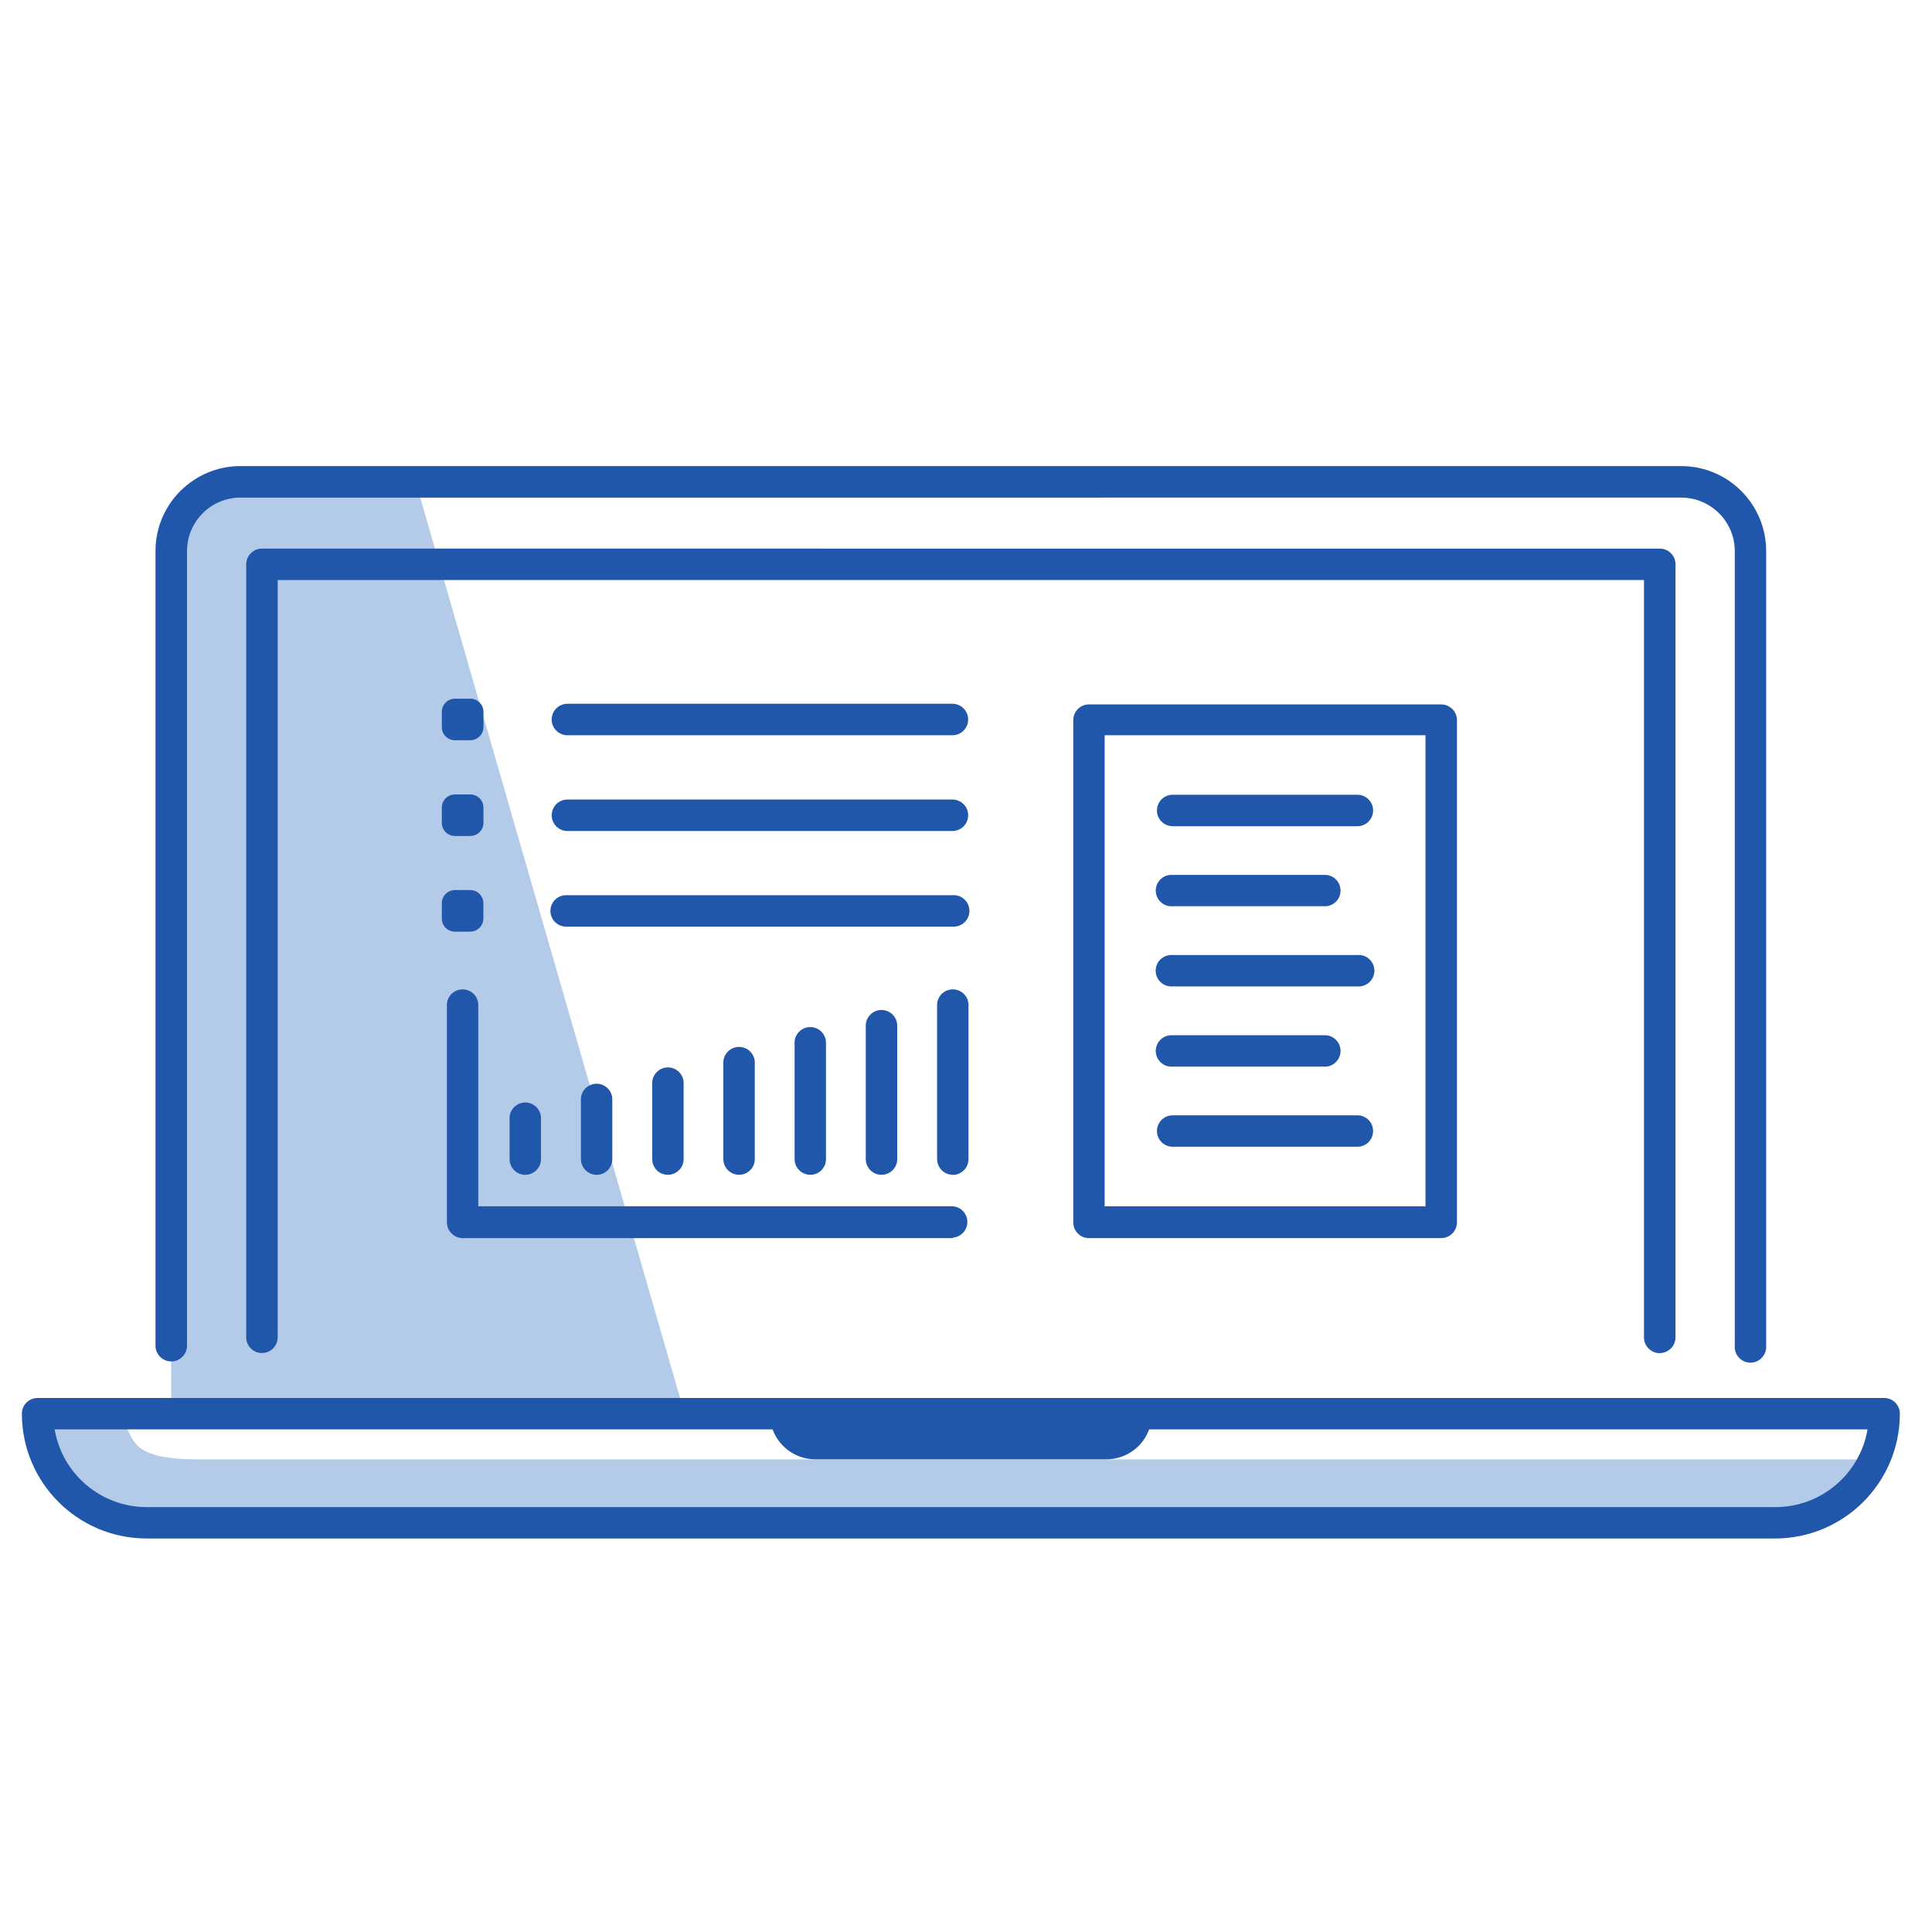 <?xml version="1.0" encoding="UTF-8"?><svg id="a" xmlns="http://www.w3.org/2000/svg" width="250" height="250" viewBox="0 0 250 250"><g id="b"><path d="M22.15,177.57v5.36H88.59l-1.55-5.36L53.79,62.35H27.9c-6.35,0-5.75,8.96-5.75,8.96v106.25Z" style="fill:#b3cbe8;"/><path d="M25.56,188.84c-8.5,0-8.13-2.5-9.3-4.26-.26-.53-.49-1.09-.69-1.65H4.87c-.04,2.03,.35,4.04,1.14,5.91,3.5,8.02,13.88,8.21,13.88,8.21H225.73c10.58,0,15-4.34,16.81-8.21H25.56Z" style="fill:#b3cbe8;"/></g><g id="c"><path d="M243.8,180.9H4.87c-1.12,0-2.03,.89-2.04,2.01h0c0,8.94,7.23,16.17,16.16,16.17H229.68c8.92,0,16.16-7.23,16.16-16.16,0-1.12-.91-2.02-2.02-2.02h-.01Zm-14.12,14.12H18.99c-5.89,0-10.93-4.25-11.92-10.06H99.97c.85,2.32,3.05,3.87,5.52,3.87h37.69c2.47,0,4.68-1.55,5.52-3.87h92.96c-1,5.83-6.07,10.09-11.98,10.06Z" style="fill:#2157aa;"/><path d="M22.16,176.17c1.12,0,2.04-.91,2.04-2.04h0V71.31c0-3.82,3.1-6.92,6.92-6.92H217.54c3.82,0,6.93,3.09,6.94,6.91h0v102.83c-.09,1.12,.75,2.1,1.87,2.19,1.12,.09,2.1-.75,2.19-1.87,0-.11,0-.21,0-.32V71.31c0-6.07-4.92-11-11-11H31.12c-6.07,0-11,4.92-11,11h0v102.82c0,1.12,.91,2.04,2.04,2.04h0Z" style="fill:#2157aa;"/><path d="M214.77,175.09c1.12,0,2.04-.91,2.04-2.04h0V73.01c0-1.12-.92-2.02-2.04-2.02H33.9c-1.12,0-2.03,.9-2.04,2.02v100.04c0,1.12,.92,2.04,2.04,2.03,1.12,0,2.03-.91,2.03-2.03V75.05H212.73v98.01c0,1.12,.91,2.04,2.04,2.04h0Z" style="fill:#2157aa;"/><path d="M60.85,95.79h-1.97c-.94,0-1.71-.75-1.71-1.69h0v-1.99c0-.94,.76-1.7,1.7-1.7h1.99c.94,0,1.7,.76,1.7,1.7h0v1.97c0,.94-.76,1.7-1.7,1.7h0Z" style="fill:#2157aa;"/><path d="M60.85,108.18h-1.97c-.94,0-1.71-.75-1.71-1.69h0v-1.99c0-.94,.76-1.7,1.7-1.7h1.99c.94,0,1.7,.76,1.7,1.7h0v1.97c0,.94-.76,1.7-1.7,1.7h0Z" style="fill:#2157aa;"/><path d="M60.85,120.56h-1.97c-.94,0-1.71-.75-1.71-1.69h0v-1.99c0-.95,.77-1.71,1.71-1.71h1.97c.94,0,1.7,.77,1.7,1.71v1.97c0,.94-.76,1.7-1.7,1.7h0Z" style="fill:#2157aa;"/><path d="M123.25,95.14h-49.83c-1.12,0-2.04-.92-2.03-2.04,0-1.12,.91-2.03,2.03-2.03h49.83c1.12,0,2.04,.92,2.03,2.04,0,1.12-.91,2.03-2.03,2.03Z" style="fill:#2157aa;"/><path d="M123.25,107.53h-49.83c-1.12,0-2.04-.92-2.03-2.04,0-1.12,.91-2.03,2.03-2.03h49.83c1.12,0,2.04,.92,2.03,2.04,0,1.12-.91,2.03-2.03,2.03Z" style="fill:#2157aa;"/><path d="M123.25,119.9h-49.83c-1.12,.09-2.1-.75-2.19-1.87-.09-1.12,.75-2.1,1.87-2.19,.11,0,.21,0,.32,0h49.83c1.12-.09,2.1,.75,2.19,1.87,.09,1.12-.75,2.1-1.87,2.19-.11,0-.21,0-.32,0Z" style="fill:#2157aa;"/><path d="M123.3,160.21H59.87c-1.12,0-2.04-.91-2.04-2.04h0v-27.95c-.09-1.12,.75-2.1,1.87-2.19,1.12-.09,2.1,.75,2.19,1.87,0,.11,0,.21,0,.32v25.87h61.41c1.12,.09,1.96,1.07,1.87,2.19-.08,1-.87,1.79-1.87,1.87v.06Z" style="fill:#2157aa;"/><path d="M67.96,152.02c-1.12,0-2.02-.91-2.02-2.02v-5.14c-.09-1.12,.75-2.1,1.87-2.19,1.12-.09,2.1,.75,2.19,1.87,0,.11,0,.21,0,.32v5.14c0,1.12-.92,2.02-2.04,2.02Z" style="fill:#2157aa;"/><path d="M77.21,152.02c-1.12,0-2.03-.9-2.04-2.02v-7.57c-.09-1.12,.75-2.1,1.87-2.19,1.12-.09,2.1,.75,2.19,1.87,0,.11,0,.21,0,.32v7.57c0,1.12-.91,2.02-2.02,2.02Z" style="fill:#2157aa;"/><path d="M86.42,152.02c-1.12,0-2.02-.91-2.02-2.02v-10c.09-1.12,1.07-1.96,2.19-1.87,1,.08,1.79,.87,1.87,1.87v10c0,1.12-.92,2.02-2.04,2.02Z" style="fill:#2157aa;"/><path d="M95.64,152.02c-1.12,0-2.03-.9-2.04-2.02v-12.5c0-1.12,.92-2.04,2.04-2.03,1.12,0,2.03,.91,2.03,2.03v12.5c0,1.12-.92,2.02-2.04,2.02Z" style="fill:#2157aa;"/><path d="M104.86,152.02c-1.12,0-2.03-.9-2.04-2.02v-14.9c-.09-1.12,.75-2.1,1.87-2.19,1.12-.09,2.1,.75,2.19,1.87,0,.11,0,.21,0,.32v14.9c0,1.12-.91,2.02-2.02,2.02Z" style="fill:#2157aa;"/><path d="M114.07,152.02c-1.12,0-2.03-.9-2.04-2.02v-17.28c0-1.12,.92-2.04,2.04-2.03,1.12,0,2.03,.91,2.03,2.03v17.33c-.03,1.1-.94,1.97-2.04,1.97Z" style="fill:#2157aa;"/><path d="M123.3,152.02c-1.12,0-2.03-.9-2.04-2.02v-19.78c-.09-1.12,.75-2.1,1.87-2.19,1.12-.09,2.1,.75,2.19,1.87,0,.11,0,.21,0,.32v19.77c0,1.12-.89,2.03-2.01,2.04h-.01Z" style="fill:#2157aa;"/><path d="M186.49,160.21h-45.59c-1.12,0-2.02-.91-2.02-2.02h0V93.19c0-1.12,.89-2.03,2.01-2.04h45.6c1.12,0,2.04,.91,2.04,2.04h0v64.98c0,1.12-.91,2.04-2.04,2.04h0Zm-43.55-4.11h41.52v-60.96h-41.52v60.96Z" style="fill:#2157aa;"/><path d="M175.65,106.91h-23.91c-1.12,0-2.04-.92-2.03-2.04,0-1.12,.91-2.03,2.03-2.03h23.91c1.12,0,2.04,.92,2.03,2.04,0,1.12-.91,2.03-2.03,2.03Z" style="fill:#2157aa;"/><path d="M171.59,117.27h-19.84c-1.12,.09-2.1-.75-2.19-1.87-.09-1.12,.75-2.1,1.87-2.19,.11,0,.21,0,.32,0h19.84c1.12,.09,1.96,1.07,1.87,2.19-.08,1-.87,1.79-1.87,1.87Z" style="fill:#2157aa;"/><path d="M175.65,127.64h-23.91c-1.12,.09-2.1-.75-2.19-1.87-.09-1.12,.75-2.1,1.87-2.19,.11,0,.21,0,.32,0h23.91c1.12-.09,2.1,.75,2.19,1.87,.09,1.12-.75,2.1-1.87,2.19-.11,0-.21,0-.32,0Z" style="fill:#2157aa;"/><path d="M171.59,138.02h-19.84c-1.12,.09-2.1-.75-2.19-1.87-.09-1.12,.75-2.1,1.87-2.19,.11,0,.21,0,.32,0h19.84c1.12,.09,1.96,1.07,1.87,2.19-.08,1-.87,1.79-1.87,1.87Z" style="fill:#2157aa;"/><path d="M175.65,148.39h-23.91c-1.12,0-2.04-.92-2.03-2.04,0-1.12,.91-2.03,2.03-2.03h23.91c1.12,0,2.04,.92,2.03,2.04,0,1.12-.91,2.03-2.03,2.03Z" style="fill:#2157aa;"/></g></svg>